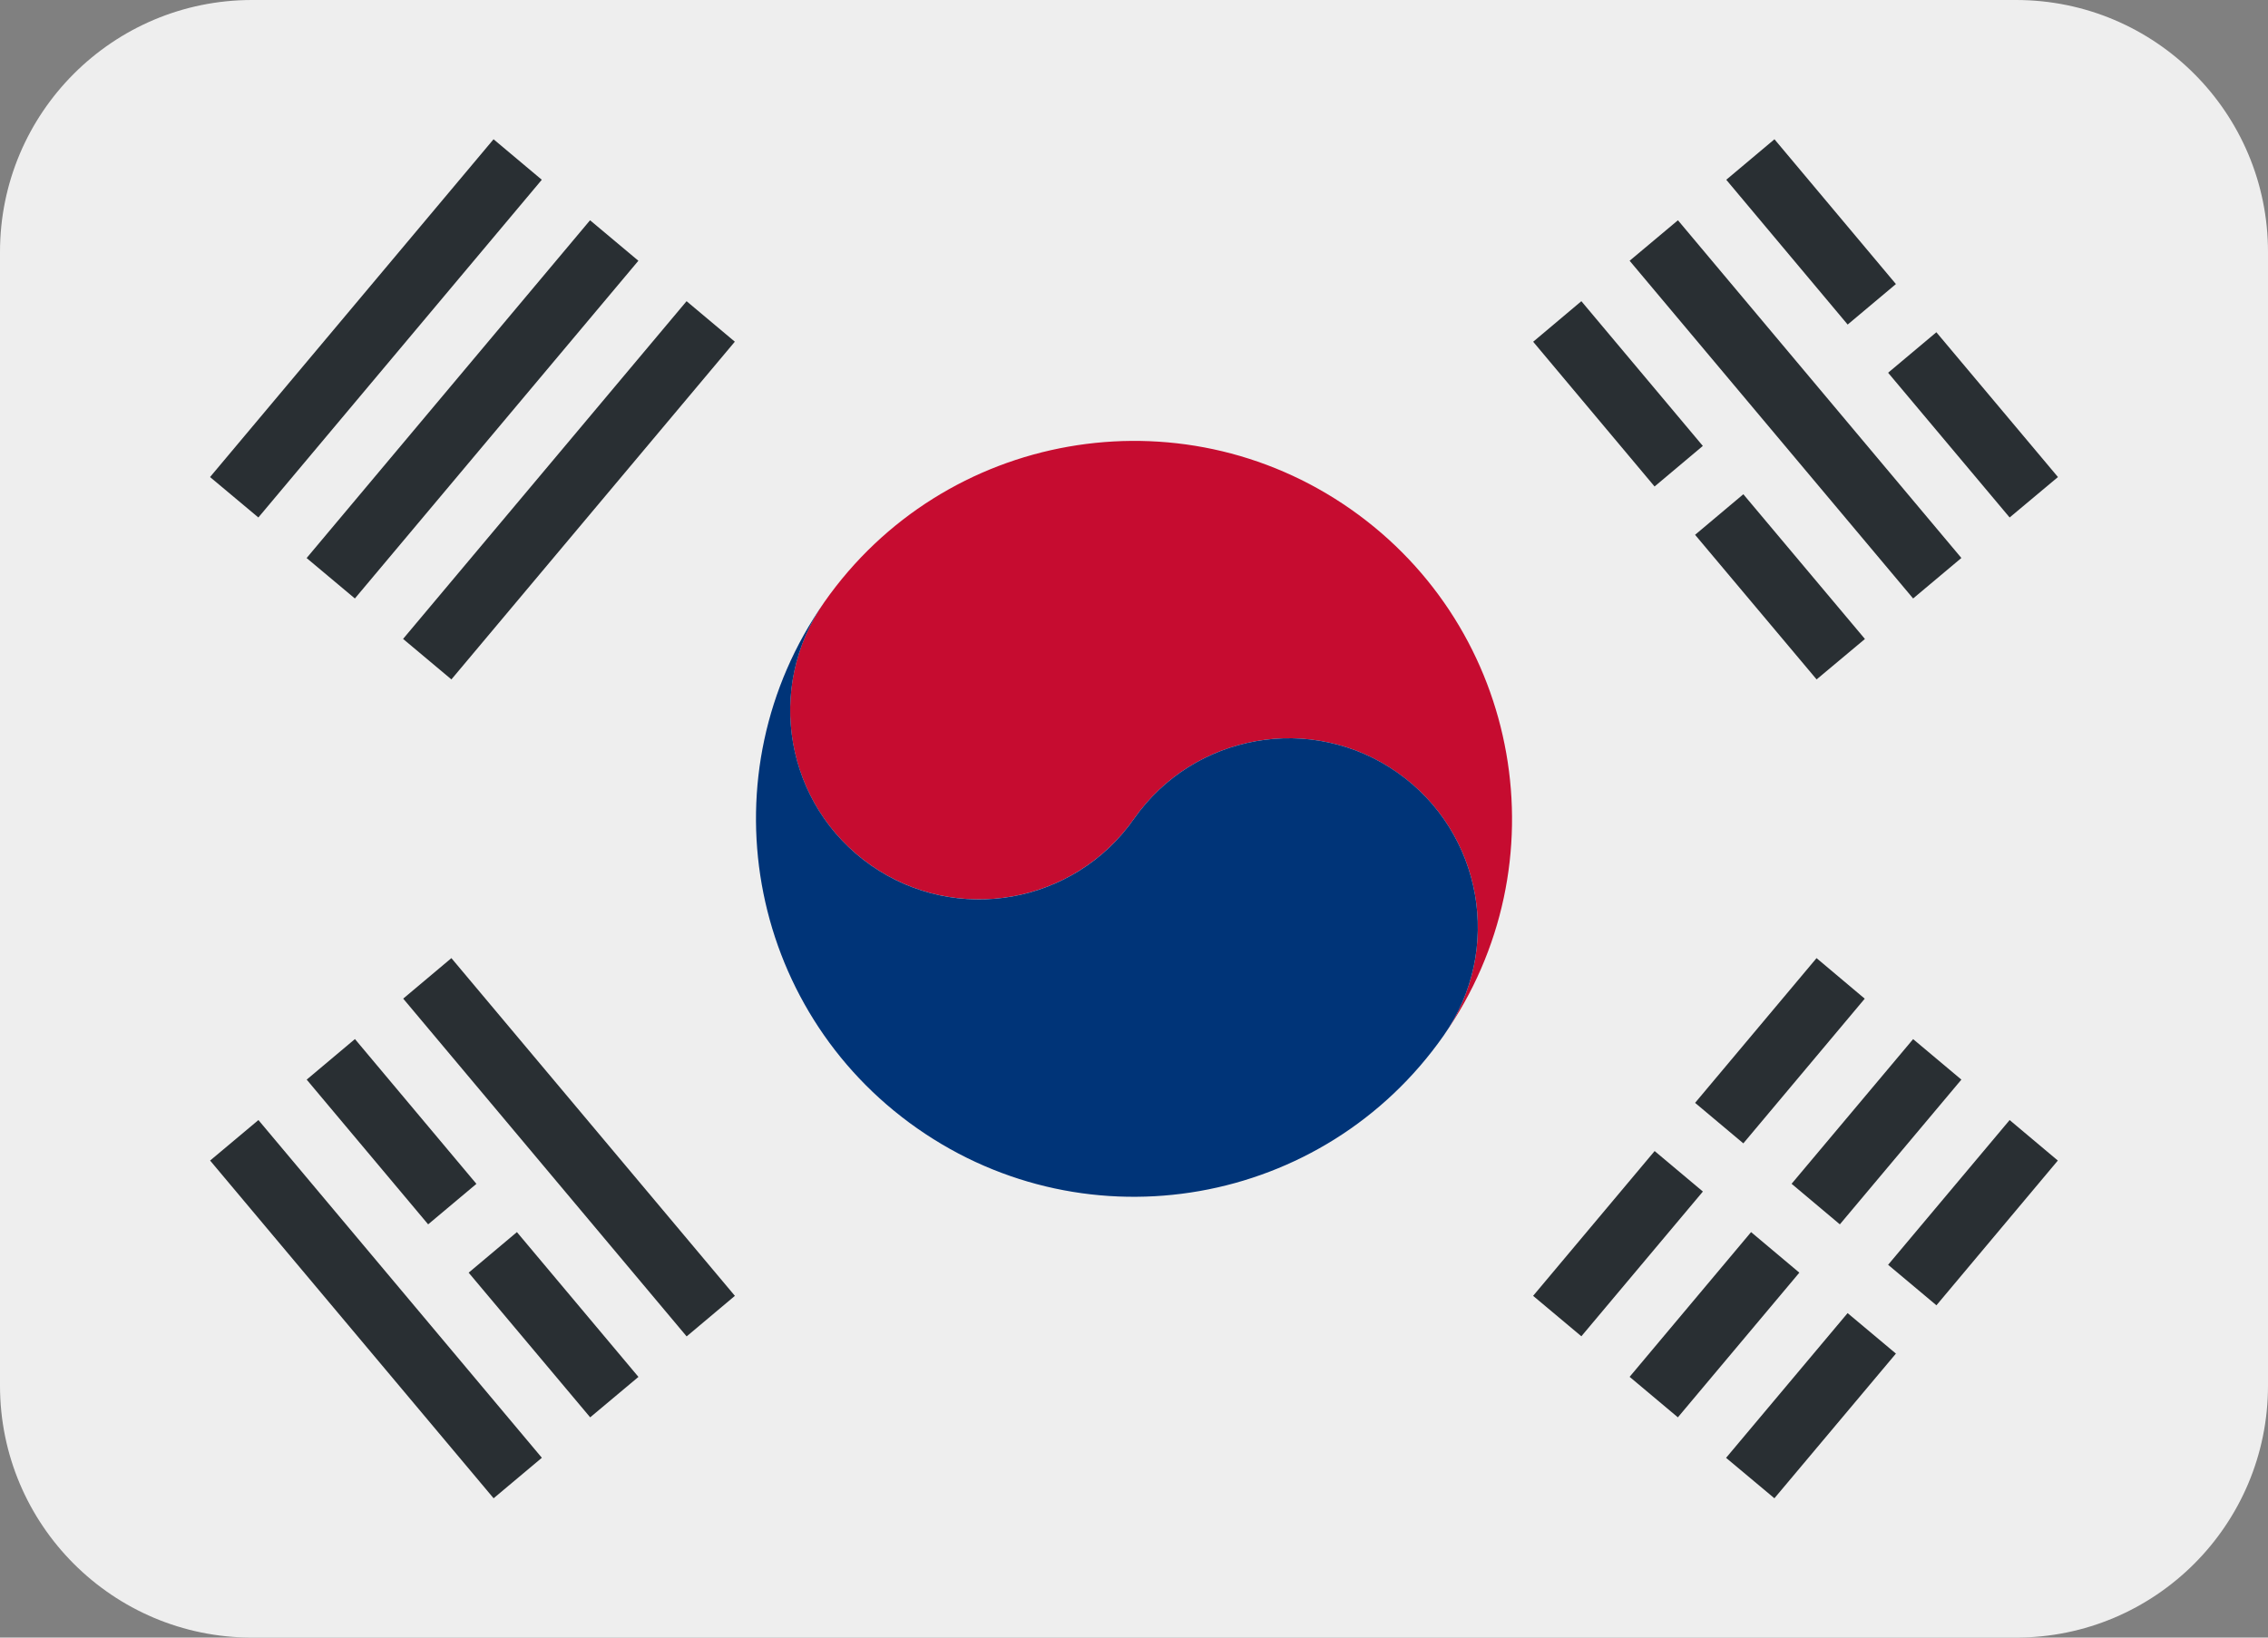 <?xml version="1.0" encoding="UTF-8" standalone="no"?>
<svg
   version="1.1"
   viewBox="0 0 45 32.5"
   id="svg2"
   xml:space="preserve"
   sodipodi:docname="NTSC-K.svg"
   width="45"
   height="32.5"
   inkscape:version="1.4.1 (93de688d07, 2025-03-30)"
   xmlns:inkscape="http://www.inkscape.org/namespaces/inkscape"
   xmlns:sodipodi="http://sodipodi.sourceforge.net/DTD/sodipodi-0.dtd"
   xmlns="http://www.w3.org/2000/svg"
   xmlns:svg="http://www.w3.org/2000/svg"><rect x="0" y="0" width="45" height="32.5" fill="#808080" stroke="none"/><sodipodi:namedview
     id="namedview1"
     pagecolor="#505050"
     bordercolor="#ffffff"
     borderopacity="1"
     inkscape:showpageshadow="0"
     inkscape:pageopacity="0"
     inkscape:pagecheckerboard="1"
     inkscape:deskcolor="#505050"
     inkscape:zoom="16.315789"
     inkscape:cx="22.524194"
     inkscape:cy="16.303226"
     inkscape:window-width="1920"
     inkscape:window-height="1006"
     inkscape:window-x="0"
     inkscape:window-y="0"
     inkscape:window-maximized="1"
     inkscape:current-layer="svg2" /><defs
     id="defs6"><clipPath
       id="clipPath18"><path
         d="M 0,38 H 38 V 0 H 0 Z"
         id="path20" /></clipPath></defs><g
     transform="matrix(1.25,0,0,-1.25,-1.25,40)"
     id="g12"><g
       id="g14"><g
         clip-path="url(#clipPath18)"
         id="g16"><g
           transform="translate(37,10)"
           id="g22"><path
             d="m 0,0 c 0,-2.209 -1.791,-4 -4,-4 h -28 c -2.209,0 -4,1.791 -4,4 v 18 c 0,2.209 1.791,4 4,4 h 28 c 2.209,0 4,-1.791 4,-4 z"
             id="path24"
             style="fill:#eeeeee;fill-opacity:1;fill-rule:nonzero;stroke:none" /></g><g
           transform="translate(19,19)"
           id="g26"><path
             d="M 0,0 Z"
             id="path28"
             style="fill:#003478;fill-opacity:1;fill-rule:nonzero;stroke:none" /></g><g
           transform="translate(22.441,23.915)"
           id="g30"><path
             d="m 0,0 c -2.714,1.9 -6.455,1.24 -8.356,-1.474 -0.95,-1.356 -0.621,-3.227 0.737,-4.178 1.357,-0.95 3.227,-0.619 4.178,0.737 0.95,1.356 2.822,1.686 4.177,0.736 C 2.094,-5.129 2.424,-7 1.474,-8.356 3.375,-5.643 2.715,-1.902 0,0"
             id="path32"
             style="fill:#c60c30;fill-opacity:1;fill-rule:nonzero;stroke:none" /></g><g
           transform="translate(23.178,19.736)"
           id="g34"><path
             d="m 0,0 c -1.355,0.95 -3.228,0.62 -4.178,-0.736 -0.95,-1.357 -2.821,-1.687 -4.177,-0.738 -1.358,0.952 -1.687,2.823 -0.737,4.179 -1.902,-2.716 -1.241,-6.456 1.473,-8.356 2.715,-1.902 6.455,-1.242 8.356,1.473 C 1.687,-2.821 1.357,-0.95 0,0"
             id="path36"
             style="fill:#003478;fill-opacity:1;fill-rule:nonzero;stroke:none" /></g><g
           transform="translate(27.264,13.725)"
           id="g38"><path
             d="m 0,0 -1.929,-2.299 0.766,-0.642 1.929,2.298 z"
             id="path40"
             style="fill:#292f33;fill-opacity:1;fill-rule:nonzero;stroke:none" /></g><g
           transform="translate(27.906,14.49)"
           id="g42"><path
             d="M 0,0 0.766,-0.643 2.693,1.654 1.928,2.298 Z"
             id="path44"
             style="fill:#292f33;fill-opacity:1;fill-rule:nonzero;stroke:none" /></g><g
           transform="translate(28.795,12.438)"
           id="g46"><path
             d="m 0,0 -1.928,-2.298 0.766,-0.643 1.928,2.297 z"
             id="path48"
             style="fill:#292f33;fill-opacity:1;fill-rule:nonzero;stroke:none" /></g><g
           transform="translate(29.438,13.205)"
           id="g50"><path
             d="M 0,0 0.766,-0.644 2.695,1.654 1.929,2.297 Z"
             id="path52"
             style="fill:#292f33;fill-opacity:1;fill-rule:nonzero;stroke:none" /></g><g
           transform="translate(30.327,11.152)"
           id="g54"><path
             d="m 0,0 -1.929,-2.298 0.767,-0.642 1.929,2.297 z"
             id="path56"
             style="fill:#292f33;fill-opacity:1;fill-rule:nonzero;stroke:none" /></g><g
           transform="translate(30.97,11.919)"
           id="g58"><path
             d="M 0,0 0.767,-0.643 2.694,1.655 1.929,2.298 Z"
             id="path60"
             style="fill:#292f33;fill-opacity:1;fill-rule:nonzero;stroke:none" /></g><g
           transform="translate(31.736,26.725)"
           id="g62"><path
             d="M 0,0 -0.766,-0.643 1.163,-2.941 1.93,-2.299 Z"
             id="path64"
             style="fill:#292f33;fill-opacity:1;fill-rule:nonzero;stroke:none" /></g><g
           transform="translate(31.094,27.49)"
           id="g66"><path
             d="M 0,0 -1.928,2.299 -2.693,1.656 -0.766,-0.643 Z"
             id="path68"
             style="fill:#292f33;fill-opacity:1;fill-rule:nonzero;stroke:none" /></g><g
           transform="translate(31.367,22.498)"
           id="g70"><path
             d="M 0,0 -4.5,5.362 -3.733,6.005 0.766,0.643 Z"
             id="path72"
             style="fill:#292f33;fill-opacity:1;fill-rule:nonzero;stroke:none" /></g><g
           transform="translate(28.029,24.92)"
           id="g74"><path
             d="M 0,0 -1.928,2.298 -2.693,1.654 -0.766,-0.644 Z"
             id="path76"
             style="fill:#292f33;fill-opacity:1;fill-rule:nonzero;stroke:none" /></g><g
           transform="translate(28.672,24.153)"
           id="g78"><path
             d="M 0,0 -0.766,-0.644 1.163,-2.94 1.93,-2.298 Z"
             id="path80"
             style="fill:#292f33;fill-opacity:1;fill-rule:nonzero;stroke:none" /></g><g
           transform="translate(11.899,10.782)"
           id="g82"><path
             d="m 0,0 -4.499,5.363 0.765,0.643 4.5,-5.362 z"
             id="path84"
             style="fill:#292f33;fill-opacity:1;fill-rule:nonzero;stroke:none" /></g><g
           transform="translate(8.562,13.204)"
           id="g86"><path
             d="M 0,0 -1.928,2.299 -2.694,1.655 -0.766,-0.643 Z"
             id="path88"
             style="fill:#292f33;fill-opacity:1;fill-rule:nonzero;stroke:none" /></g><g
           transform="translate(9.205,12.438)"
           id="g90"><path
             d="m 0,0 -0.766,-0.644 1.929,-2.297 0.766,0.642 z"
             id="path92"
             style="fill:#292f33;fill-opacity:1;fill-rule:nonzero;stroke:none" /></g><g
           transform="translate(8.835,8.212)"
           id="g94"><path
             d="M 0,0 -4.5,5.362 -3.733,6.005 0.766,0.643 Z"
             id="path96"
             style="fill:#292f33;fill-opacity:1;fill-rule:nonzero;stroke:none" /></g><g
           transform="translate(9.6,29.146)"
           id="g98"><path
             d="m 0,0 -4.499,-5.362 -0.767,0.642 4.5,5.363 z"
             id="path100"
             style="fill:#292f33;fill-opacity:1;fill-rule:nonzero;stroke:none" /></g><g
           transform="translate(11.133,27.86)"
           id="g102"><path
             d="m 0,0 -4.5,-5.362 -0.766,0.642 4.499,5.363 z"
             id="path104"
             style="fill:#292f33;fill-opacity:1;fill-rule:nonzero;stroke:none" /></g><g
           transform="translate(12.664,26.575)"
           id="g106"><path
             d="m 0,0 -4.499,-5.362 -0.767,0.643 4.5,5.362 z"
             id="path108"
             style="fill:#292f33;fill-opacity:1;fill-rule:nonzero;stroke:none" /></g></g></g></g></svg>
